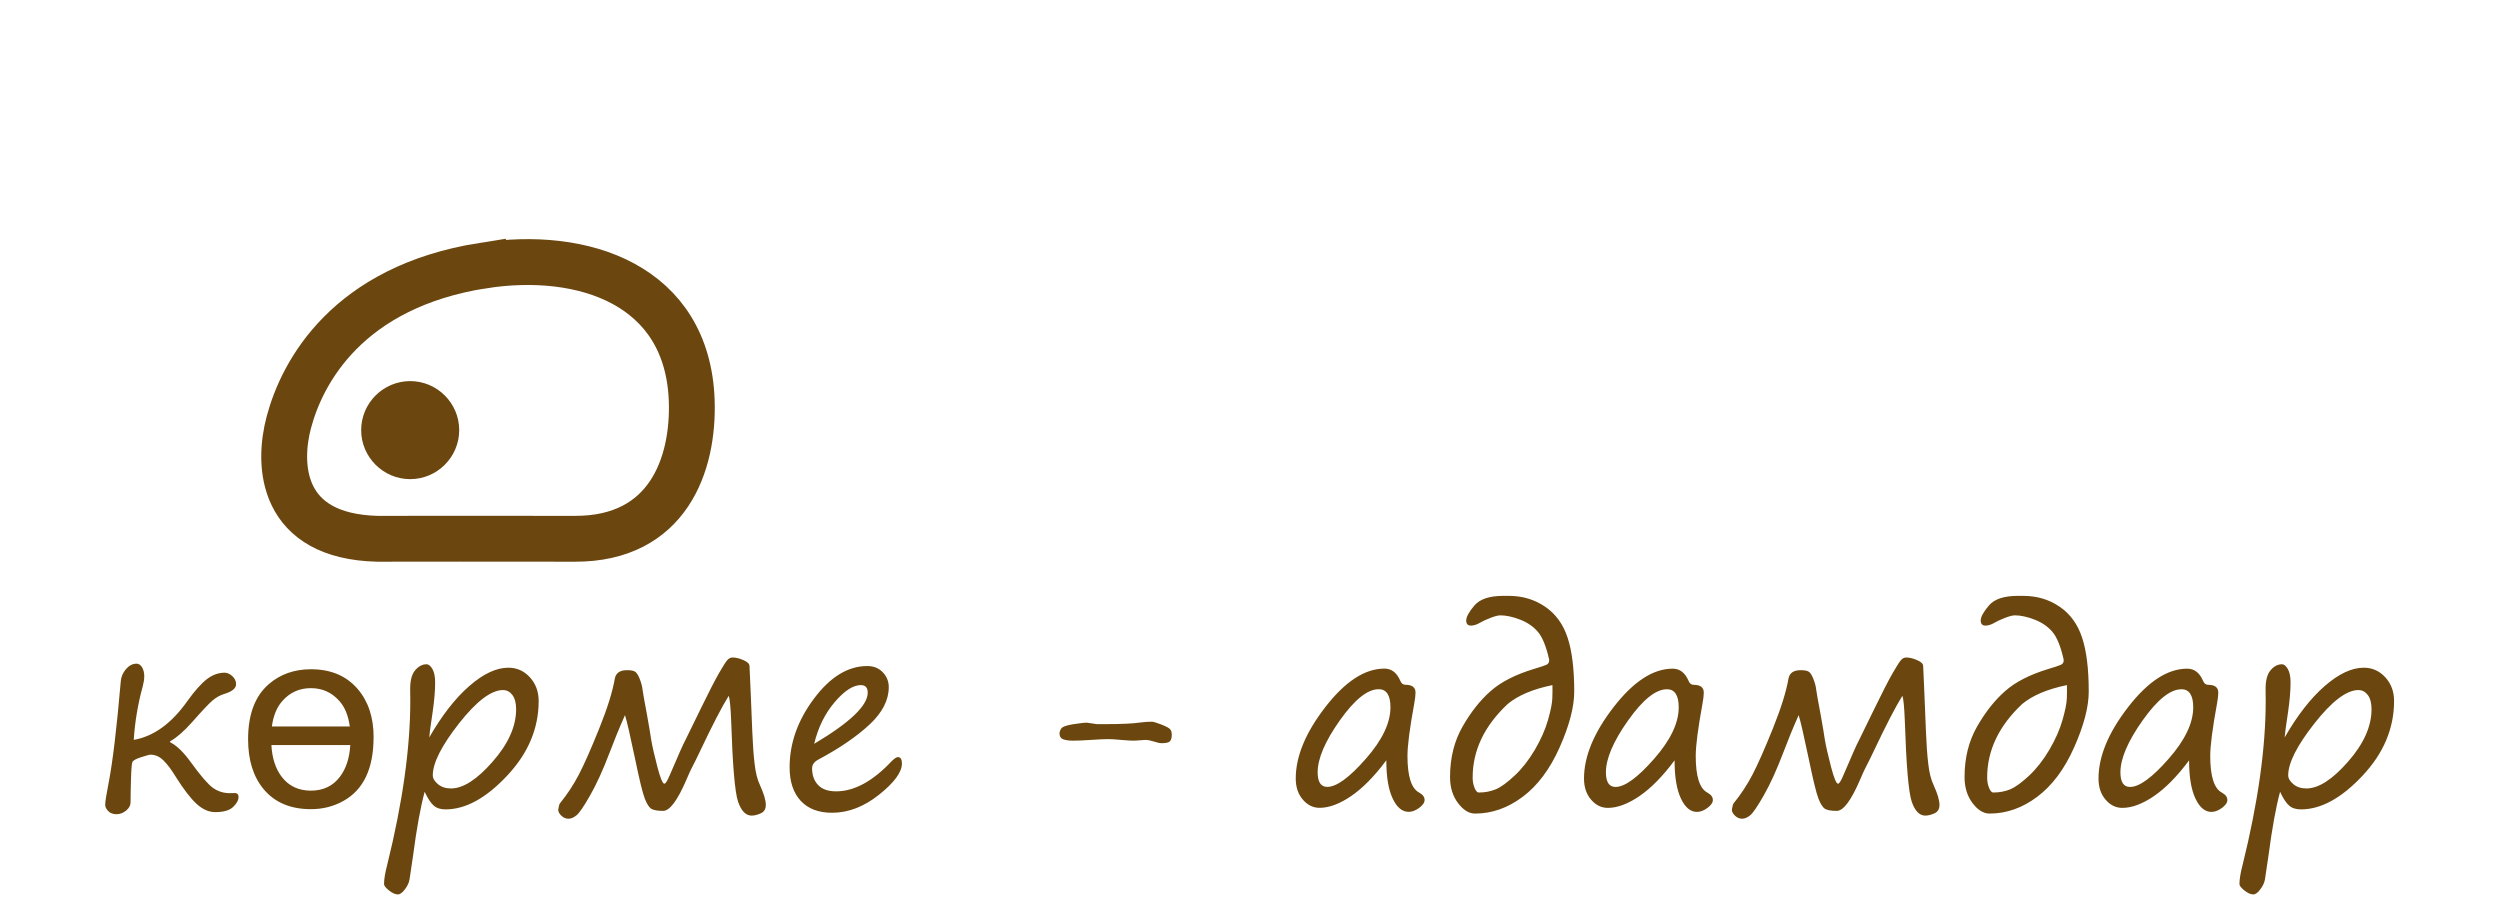<?xml version="1.0" encoding="UTF-8"?>
<!DOCTYPE svg PUBLIC "-//W3C//DTD SVG 1.1//EN" "http://www.w3.org/Graphics/SVG/1.1/DTD/svg11.dtd">
<!-- Creator: CorelDRAW 2020 -->
<svg xmlns="http://www.w3.org/2000/svg" xml:space="preserve" width="27.271mm" height="10mm" version="1.1" style="shape-rendering:geometricPrecision; text-rendering:geometricPrecision; image-rendering:optimizeQuality; fill-rule:evenodd; clip-rule:evenodd"
viewBox="0 0 465.64 170.74"
 xmlns:xlink="http://www.w3.org/1999/xlink"
 xmlns:xodm="http://www.corel.com/coreldraw/odm/2003">
 <defs>
  <style type="text/css">
   <![CDATA[
    .str0 {stroke:#6B470F;stroke-width:8.54;stroke-miterlimit:22.926}
    .fil0 {fill:none}
    .fil2 {fill:#6B470F}
    .fil1 {fill:#6B470F;fill-rule:nonzero}
   ]]>
  </style>
 </defs>
 <g id="Layer_x0020_1">
  <g id="_1233295656">
   <polygon class="fil0" points="-0,0 465.64,0 465.64,170.74 -0,170.74 "/>
   <path class="fil1" d="M24.88 137.81c3.72,-0.64 7.05,-3.04 10,-7.21 1.38,-1.93 2.6,-3.29 3.64,-4.1 1.04,-0.8 2.15,-1.21 3.33,-1.21 0.47,0 0.94,0.22 1.41,0.63 0.47,0.43 0.71,0.93 0.71,1.51 0,0.77 -0.72,1.37 -2.18,1.81 -0.77,0.23 -1.49,0.63 -2.17,1.2 -0.67,0.56 -1.95,1.91 -3.83,4.05 -1.48,1.66 -2.8,2.83 -3.97,3.5 -0.11,0.06 -0.17,0.12 -0.17,0.17 0,0.06 0.07,0.13 0.22,0.18 1.14,0.62 2.35,1.8 3.62,3.56 1.85,2.55 3.24,4.17 4.16,4.83 0.93,0.67 1.98,1 3.18,1l0.78 -0.02c0.55,-0.03 0.82,0.22 0.82,0.73 0,0.59 -0.34,1.22 -1.01,1.86 -0.67,0.64 -1.79,0.96 -3.34,0.96 -1.19,0 -2.34,-0.51 -3.47,-1.54 -1.12,-1.03 -2.4,-2.7 -3.85,-5 -0.83,-1.37 -1.6,-2.4 -2.33,-3.1 -0.72,-0.71 -1.52,-1.06 -2.4,-1.06 -0.18,0 -0.77,0.15 -1.74,0.47 -0.97,0.31 -1.52,0.62 -1.63,0.91 -0.12,0.29 -0.21,1.33 -0.26,3.13 -0.05,1.79 -0.08,3.24 -0.08,4.34 0,0.59 -0.27,1.1 -0.82,1.56 -0.55,0.45 -1.15,0.68 -1.79,0.68 -0.66,0 -1.17,-0.19 -1.55,-0.58 -0.38,-0.38 -0.57,-0.78 -0.57,-1.19 0,-0.56 0.22,-1.9 0.63,-4 0.75,-3.83 1.51,-10.14 2.27,-18.95 0.06,-0.84 0.38,-1.61 0.96,-2.29 0.58,-0.68 1.24,-1.03 1.98,-1.03 0.41,0 0.75,0.23 1.02,0.66 0.27,0.44 0.42,1 0.42,1.69 0,0.55 -0.1,1.18 -0.29,1.89 -0.89,3.24 -1.45,6.56 -1.67,9.95zm44.7 -0.48c0,5.82 -1.88,9.78 -5.64,11.86 -1.83,1.02 -3.85,1.52 -6.03,1.52 -3.79,0 -6.73,-1.24 -8.81,-3.73 -1.93,-2.32 -2.89,-5.42 -2.89,-9.3 0,-4.62 1.29,-8.04 3.86,-10.26 2.14,-1.85 4.76,-2.77 7.85,-2.77 3.68,0 6.56,1.21 8.67,3.64 2,2.31 3,5.32 3,9.04zm-4.43 -2.03c-0.27,-2.01 -0.92,-3.61 -1.96,-4.76 -1.41,-1.58 -3.16,-2.37 -5.28,-2.37 -2.14,0 -3.9,0.79 -5.3,2.37 -1.04,1.16 -1.7,2.75 -1.97,4.76l14.5 0zm0.1 3.47l-14.7 0c0.13,2.41 0.76,4.38 1.91,5.9 1.32,1.73 3.14,2.59 5.45,2.59 2.31,0 4.12,-0.87 5.42,-2.61 1.13,-1.5 1.77,-3.46 1.91,-5.87zm13.85 8.69c-0.77,2.83 -1.49,6.79 -2.16,11.89l-0.66 4.44c-0.11,0.63 -0.4,1.25 -0.88,1.87 -0.46,0.62 -0.9,0.93 -1.29,0.93 -0.49,0 -1.04,-0.25 -1.66,-0.74 -0.62,-0.5 -0.92,-0.89 -0.92,-1.19 0,-0.87 0.19,-2.06 0.59,-3.58 2.87,-11.59 4.3,-21.77 4.3,-30.53l-0.02 -1.98c-0.03,-1.7 0.26,-2.93 0.89,-3.69 0.64,-0.77 1.35,-1.16 2.17,-1.16 0.38,0 0.74,0.3 1.08,0.88 0.34,0.59 0.51,1.42 0.51,2.51 0,1.52 -0.15,3.36 -0.47,5.53 -0.41,2.73 -0.62,4.3 -0.63,4.71 2.34,-4.07 4.81,-7.26 7.43,-9.55 2.62,-2.29 5.05,-3.44 7.3,-3.44 1.58,0 2.92,0.59 4.01,1.78 1.09,1.19 1.64,2.66 1.64,4.42 0,5.11 -1.96,9.76 -5.89,13.93 -3.92,4.18 -7.74,6.26 -11.45,6.26 -0.93,0 -1.66,-0.23 -2.2,-0.7 -0.55,-0.47 -1.11,-1.33 -1.69,-2.57zm14.61 -18.94c-2.21,0 -4.95,2.07 -8.21,6.21 -3.26,4.15 -4.89,7.37 -4.89,9.67 0,0.57 0.32,1.11 0.96,1.65 0.64,0.54 1.45,0.8 2.44,0.8 2.25,0 4.83,-1.66 7.74,-4.98 2.92,-3.32 4.38,-6.57 4.38,-9.77 0,-1.15 -0.23,-2.03 -0.69,-2.65 -0.47,-0.62 -1.04,-0.92 -1.73,-0.92zm42.03 1.06c-1.27,2.03 -3.06,5.49 -5.36,10.35 -0.51,1.09 -1.04,2.15 -1.57,3.17 -0.18,0.33 -0.51,1.06 -0.99,2.19 -1.65,3.82 -3.08,5.74 -4.31,5.74 -0.97,0 -1.68,-0.11 -2.13,-0.35 -0.44,-0.23 -0.87,-0.88 -1.28,-1.93 -0.41,-1.05 -1.01,-3.52 -1.81,-7.41 -0.92,-4.4 -1.55,-7.12 -1.88,-8.14 -1.07,2.4 -2.01,4.71 -2.85,6.94 -1.25,3.28 -2.47,5.95 -3.65,8.01 -1.17,2.06 -2.02,3.3 -2.54,3.71 -0.52,0.42 -1.01,0.63 -1.49,0.63 -0.48,0 -0.92,-0.18 -1.32,-0.56 -0.39,-0.38 -0.59,-0.75 -0.59,-1.11 0.1,-0.64 0.2,-1.04 0.33,-1.2 1.36,-1.68 2.54,-3.47 3.52,-5.36 0.99,-1.9 2.25,-4.75 3.78,-8.55 1.53,-3.79 2.5,-6.91 2.92,-9.34 0.21,-1.04 0.96,-1.55 2.28,-1.55 0.77,0 1.3,0.11 1.58,0.35 0.28,0.23 0.56,0.71 0.83,1.43 0.27,0.72 0.43,1.37 0.48,1.94 0.1,0.67 0.36,2.17 0.8,4.49 0.39,2.18 0.66,3.73 0.78,4.63 0.22,1.31 0.61,3.01 1.16,5.13 0.55,2.12 1,3.18 1.31,3.18 0.22,0 0.53,-0.48 0.94,-1.44l1.98 -4.57c0.36,-0.83 0.75,-1.65 1.16,-2.44l2.7 -5.53c1.48,-3.04 2.61,-5.24 3.4,-6.62 0.79,-1.37 1.32,-2.2 1.6,-2.48 0.27,-0.29 0.59,-0.43 0.93,-0.43 0.59,0 1.26,0.16 2,0.48 0.74,0.32 1.12,0.67 1.15,1.07 0.03,0.39 0.1,2.03 0.22,4.92l0.3 7.35c0.1,2.34 0.23,4.32 0.43,5.96 0.18,1.64 0.51,2.96 0.99,3.97 0.73,1.6 1.1,2.83 1.1,3.72 0,0.75 -0.31,1.27 -0.92,1.55 -0.63,0.28 -1.2,0.43 -1.73,0.43 -1.09,0 -1.94,-0.88 -2.53,-2.63 -0.59,-1.76 -1.01,-6.8 -1.28,-15.11 -0.1,-2.5 -0.25,-4.02 -0.45,-4.59zm32.25 12.63c0,1.6 -1.41,3.53 -4.24,5.79 -2.83,2.26 -5.76,3.38 -8.77,3.38 -2.52,0 -4.47,-0.74 -5.85,-2.23 -1.37,-1.49 -2.06,-3.57 -2.06,-6.23 0,-4.49 1.51,-8.75 4.54,-12.8 3.03,-4.05 6.34,-6.07 9.93,-6.07 1.17,0 2.14,0.38 2.88,1.16 0.74,0.76 1.12,1.69 1.12,2.77 0,2.42 -1.19,4.73 -3.56,6.95 -2.37,2.21 -5.53,4.39 -9.5,6.51 -0.82,0.43 -1.22,0.97 -1.22,1.65 0,1.3 0.37,2.35 1.13,3.13 0.75,0.79 1.87,1.17 3.34,1.17 3.37,0 6.82,-1.86 10.33,-5.6 0.52,-0.51 0.92,-0.78 1.18,-0.78 0.5,0 0.75,0.4 0.75,1.2zm-16.35 -3.67c6.66,-3.95 9.98,-7.13 9.98,-9.53 0,-0.94 -0.43,-1.41 -1.28,-1.41 -1.44,0 -3.07,1.06 -4.88,3.18 -1.81,2.12 -3.08,4.71 -3.82,7.77zm106.56 3.08c-2.19,2.95 -4.37,5.16 -6.51,6.63 -2.15,1.47 -4.12,2.21 -5.91,2.21 -1.21,0 -2.25,-0.51 -3.12,-1.53 -0.88,-1.02 -1.32,-2.33 -1.32,-3.94 0,-4.12 1.84,-8.56 5.53,-13.32 3.69,-4.76 7.35,-7.14 10.99,-7.14 1.32,0 2.3,0.75 2.95,2.26 0.2,0.5 0.52,0.75 0.96,0.75 1.25,0 1.88,0.48 1.88,1.45 0,0.49 -0.08,1.16 -0.23,2 -0.85,4.63 -1.27,7.89 -1.27,9.79 0,3.8 0.72,6.07 2.16,6.83 0.69,0.38 1.03,0.83 1.03,1.38 0,0.49 -0.34,0.98 -1.01,1.48 -0.67,0.49 -1.32,0.74 -1.95,0.74 -1.21,0 -2.21,-0.83 -2.99,-2.5 -0.79,-1.66 -1.18,-4.03 -1.18,-7.1zm-1.43 -13.25c-2.07,0 -4.48,1.94 -7.23,5.82 -2.75,3.89 -4.12,7.11 -4.12,9.66 0,1.8 0.6,2.71 1.79,2.71 1.73,0 4.12,-1.74 7.18,-5.23 3.06,-3.48 4.59,-6.68 4.59,-9.6 0,-2.24 -0.74,-3.37 -2.21,-3.37zm31.76 -5.57c-0.56,-2.45 -1.26,-4.16 -2.1,-5.13 -0.83,-0.97 -1.93,-1.73 -3.29,-2.26 -1.37,-0.53 -2.6,-0.8 -3.69,-0.8 -0.42,0 -1.04,0.16 -1.87,0.48 -0.82,0.32 -1.45,0.62 -1.89,0.88 -0.62,0.36 -1.18,0.55 -1.7,0.55 -0.6,0 -0.9,-0.31 -0.9,-0.95 0,-0.67 0.51,-1.61 1.53,-2.8 1.02,-1.2 2.81,-1.79 5.39,-1.79l1.01 0c2.55,0 4.81,0.68 6.77,2.02 1.96,1.34 3.36,3.25 4.18,5.75 0.83,2.49 1.24,5.84 1.24,10.05 0,2.85 -0.9,6.31 -2.71,10.38 -1.8,4.06 -4.1,7.14 -6.88,9.22 -2.78,2.09 -5.74,3.13 -8.88,3.13 -1.13,0 -2.19,-0.65 -3.17,-1.95 -0.99,-1.3 -1.49,-2.92 -1.49,-4.85 0,-3.56 0.78,-6.7 2.34,-9.42 1.56,-2.72 3.31,-4.93 5.25,-6.62 1.93,-1.7 4.62,-3.06 8.04,-4.1 1.12,-0.33 1.9,-0.59 2.31,-0.77 0.41,-0.19 0.58,-0.53 0.51,-1.01zm0.63 4.8c-3.62,0.74 -6.4,1.91 -8.33,3.51 -4.36,4.08 -6.54,8.65 -6.54,13.72 0,0.67 0.11,1.31 0.35,1.9 0.23,0.59 0.5,0.88 0.8,0.88 1.16,0 2.22,-0.21 3.18,-0.61 0.96,-0.41 2.12,-1.26 3.5,-2.55 1.38,-1.29 2.63,-2.9 3.76,-4.81 1.12,-1.92 1.94,-3.76 2.44,-5.53 0.51,-1.78 0.78,-3.13 0.81,-4.08 0.03,-0.95 0.04,-1.76 0.02,-2.42zm22.73 14.03c-2.19,2.95 -4.37,5.16 -6.51,6.63 -2.15,1.47 -4.12,2.21 -5.91,2.21 -1.21,0 -2.25,-0.51 -3.12,-1.53 -0.88,-1.02 -1.32,-2.33 -1.32,-3.94 0,-4.12 1.84,-8.56 5.53,-13.32 3.69,-4.76 7.35,-7.14 10.99,-7.14 1.32,0 2.3,0.75 2.95,2.26 0.2,0.5 0.52,0.75 0.96,0.75 1.25,0 1.88,0.48 1.88,1.45 0,0.49 -0.08,1.16 -0.23,2 -0.85,4.63 -1.27,7.89 -1.27,9.79 0,3.8 0.72,6.07 2.16,6.83 0.69,0.38 1.03,0.83 1.03,1.38 0,0.49 -0.34,0.98 -1.01,1.48 -0.67,0.49 -1.32,0.74 -1.95,0.74 -1.21,0 -2.21,-0.83 -2.99,-2.5 -0.79,-1.66 -1.18,-4.03 -1.18,-7.1zm-1.43 -13.25c-2.07,0 -4.48,1.94 -7.23,5.82 -2.75,3.89 -4.12,7.11 -4.12,9.66 0,1.8 0.6,2.71 1.79,2.71 1.73,0 4.12,-1.74 7.18,-5.23 3.06,-3.48 4.59,-6.68 4.59,-9.6 0,-2.24 -0.74,-3.37 -2.21,-3.37zm43.88 1.2c-1.27,2.03 -3.06,5.49 -5.36,10.35 -0.51,1.09 -1.04,2.15 -1.57,3.17 -0.18,0.33 -0.51,1.06 -0.99,2.19 -1.65,3.82 -3.08,5.74 -4.31,5.74 -0.97,0 -1.68,-0.11 -2.13,-0.35 -0.44,-0.23 -0.87,-0.88 -1.28,-1.93 -0.41,-1.05 -1.01,-3.52 -1.81,-7.41 -0.92,-4.4 -1.55,-7.12 -1.88,-8.14 -1.07,2.4 -2.01,4.71 -2.85,6.94 -1.25,3.28 -2.47,5.95 -3.65,8.01 -1.17,2.06 -2.02,3.3 -2.54,3.71 -0.52,0.42 -1.01,0.63 -1.49,0.63 -0.48,0 -0.92,-0.18 -1.32,-0.56 -0.39,-0.38 -0.59,-0.75 -0.59,-1.11 0.1,-0.64 0.2,-1.04 0.33,-1.2 1.36,-1.68 2.54,-3.47 3.52,-5.36 0.99,-1.9 2.25,-4.75 3.78,-8.55 1.53,-3.79 2.5,-6.91 2.92,-9.34 0.21,-1.04 0.96,-1.55 2.28,-1.55 0.77,0 1.3,0.11 1.58,0.35 0.28,0.23 0.56,0.71 0.83,1.43 0.27,0.72 0.43,1.37 0.48,1.94 0.1,0.67 0.36,2.17 0.8,4.49 0.39,2.18 0.66,3.73 0.78,4.63 0.22,1.31 0.61,3.01 1.16,5.13 0.55,2.12 1,3.18 1.31,3.18 0.22,0 0.53,-0.48 0.94,-1.44l1.98 -4.57c0.36,-0.83 0.75,-1.65 1.16,-2.44l2.7 -5.53c1.48,-3.04 2.61,-5.24 3.4,-6.62 0.79,-1.37 1.32,-2.2 1.6,-2.48 0.27,-0.29 0.59,-0.43 0.93,-0.43 0.59,0 1.26,0.16 2,0.48 0.74,0.32 1.12,0.67 1.15,1.07 0.03,0.39 0.1,2.03 0.22,4.92l0.3 7.35c0.1,2.34 0.23,4.32 0.43,5.96 0.18,1.64 0.51,2.96 0.99,3.97 0.73,1.6 1.1,2.83 1.1,3.72 0,0.75 -0.31,1.27 -0.92,1.55 -0.63,0.28 -1.2,0.43 -1.73,0.43 -1.09,0 -1.94,-0.88 -2.53,-2.63 -0.59,-1.76 -1.01,-6.8 -1.28,-15.11 -0.1,-2.5 -0.25,-4.02 -0.45,-4.59zm30.02 -6.78c-0.56,-2.45 -1.26,-4.16 -2.1,-5.13 -0.83,-0.97 -1.93,-1.73 -3.29,-2.26 -1.37,-0.53 -2.6,-0.8 -3.69,-0.8 -0.42,0 -1.04,0.16 -1.87,0.48 -0.82,0.32 -1.45,0.62 -1.89,0.88 -0.62,0.36 -1.18,0.55 -1.7,0.55 -0.6,0 -0.9,-0.31 -0.9,-0.95 0,-0.67 0.51,-1.61 1.53,-2.8 1.02,-1.2 2.81,-1.79 5.39,-1.79l1.01 0c2.55,0 4.81,0.68 6.77,2.02 1.96,1.34 3.36,3.25 4.18,5.75 0.83,2.49 1.24,5.84 1.24,10.05 0,2.85 -0.9,6.31 -2.71,10.38 -1.8,4.06 -4.1,7.14 -6.88,9.22 -2.78,2.09 -5.74,3.13 -8.88,3.13 -1.13,0 -2.19,-0.65 -3.17,-1.95 -0.99,-1.3 -1.49,-2.92 -1.49,-4.85 0,-3.56 0.78,-6.7 2.34,-9.42 1.56,-2.72 3.31,-4.93 5.25,-6.62 1.93,-1.7 4.62,-3.06 8.04,-4.1 1.12,-0.33 1.9,-0.59 2.31,-0.77 0.41,-0.19 0.58,-0.53 0.51,-1.01zm0.63 4.8c-3.62,0.74 -6.4,1.91 -8.33,3.51 -4.36,4.08 -6.54,8.65 -6.54,13.72 0,0.67 0.11,1.31 0.35,1.9 0.23,0.59 0.5,0.88 0.8,0.88 1.16,0 2.22,-0.21 3.18,-0.61 0.96,-0.41 2.12,-1.26 3.5,-2.55 1.38,-1.29 2.63,-2.9 3.76,-4.81 1.12,-1.92 1.94,-3.76 2.44,-5.53 0.51,-1.78 0.78,-3.13 0.81,-4.08 0.03,-0.95 0.04,-1.76 0.02,-2.42zm22.73 14.03c-2.19,2.95 -4.37,5.16 -6.51,6.63 -2.15,1.47 -4.12,2.21 -5.91,2.21 -1.21,0 -2.25,-0.51 -3.12,-1.53 -0.88,-1.02 -1.32,-2.33 -1.32,-3.94 0,-4.12 1.84,-8.56 5.53,-13.32 3.69,-4.76 7.35,-7.14 10.99,-7.14 1.32,0 2.3,0.75 2.95,2.26 0.2,0.5 0.52,0.75 0.96,0.75 1.25,0 1.88,0.48 1.88,1.45 0,0.49 -0.08,1.16 -0.23,2 -0.85,4.63 -1.27,7.89 -1.27,9.79 0,3.8 0.72,6.07 2.16,6.83 0.69,0.38 1.03,0.83 1.03,1.38 0,0.49 -0.34,0.98 -1.01,1.48 -0.67,0.49 -1.32,0.74 -1.95,0.74 -1.21,0 -2.21,-0.83 -2.99,-2.5 -0.79,-1.66 -1.18,-4.03 -1.18,-7.1zm-1.43 -13.25c-2.07,0 -4.48,1.94 -7.23,5.82 -2.75,3.89 -4.12,7.11 -4.12,9.66 0,1.8 0.6,2.71 1.79,2.71 1.73,0 4.12,-1.74 7.18,-5.23 3.06,-3.48 4.59,-6.68 4.59,-9.6 0,-2.24 -0.74,-3.37 -2.21,-3.37zm18.39 19.08c-0.77,2.83 -1.49,6.79 -2.16,11.89l-0.66 4.44c-0.11,0.63 -0.4,1.25 -0.88,1.87 -0.46,0.62 -0.9,0.93 -1.29,0.93 -0.49,0 -1.04,-0.25 -1.66,-0.74 -0.62,-0.5 -0.92,-0.89 -0.92,-1.19 0,-0.87 0.19,-2.06 0.59,-3.58 2.87,-11.59 4.3,-21.77 4.3,-30.53l-0.02 -1.98c-0.03,-1.7 0.26,-2.93 0.89,-3.69 0.64,-0.77 1.35,-1.16 2.17,-1.16 0.38,0 0.74,0.3 1.08,0.88 0.34,0.59 0.51,1.42 0.51,2.51 0,1.52 -0.15,3.36 -0.47,5.53 -0.41,2.73 -0.62,4.3 -0.63,4.71 2.34,-4.07 4.81,-7.26 7.43,-9.55 2.62,-2.29 5.05,-3.44 7.3,-3.44 1.58,0 2.92,0.59 4.01,1.78 1.09,1.19 1.64,2.66 1.64,4.42 0,5.11 -1.96,9.76 -5.89,13.93 -3.92,4.18 -7.74,6.26 -11.45,6.26 -0.93,0 -1.66,-0.23 -2.2,-0.7 -0.55,-0.47 -1.11,-1.33 -1.69,-2.57zm14.61 -18.94c-2.21,0 -4.95,2.07 -8.21,6.21 -3.26,4.15 -4.89,7.37 -4.89,9.67 0,0.57 0.32,1.11 0.96,1.65 0.64,0.54 1.45,0.8 2.44,0.8 2.25,0 4.83,-1.66 7.74,-4.98 2.92,-3.32 4.38,-6.57 4.38,-9.77 0,-1.15 -0.23,-2.03 -0.69,-2.65 -0.47,-0.62 -1.04,-0.92 -1.73,-0.92zm-235.06 6.35l1.72 0c2.91,0 5.08,-0.1 6.51,-0.31 0.69,-0.1 1.38,-0.14 2.07,-0.14 0.3,0 0.91,0.18 1.82,0.54 0.92,0.36 1.46,0.67 1.64,0.91 0.17,0.25 0.26,0.57 0.26,0.98 0,0.58 -0.12,0.99 -0.35,1.22 -0.23,0.23 -0.75,0.35 -1.53,0.35 -0.34,0 -0.83,-0.1 -1.45,-0.31 -0.63,-0.2 -1.16,-0.3 -1.58,-0.3 -0.17,0 -0.74,0.04 -1.71,0.12 -0.52,0.04 -1.46,0.01 -2.83,-0.12 -1.05,-0.1 -1.83,-0.15 -2.35,-0.15 -0.72,0 -1.81,0.05 -3.27,0.15 -1.46,0.1 -2.56,0.14 -3.32,0.14 -0.75,0 -1.36,-0.09 -1.82,-0.25 -0.47,-0.17 -0.7,-0.54 -0.7,-1.12 0,-0.26 0.11,-0.55 0.32,-0.88 0.21,-0.34 0.93,-0.6 2.15,-0.8 1.22,-0.19 2.11,-0.3 2.63,-0.3l1.79 0.26z"/>
   <g id="atau-belgi.svg">
    <path class="fil0 str0" d="M89.95 49.46c-25.25,3.99 -33.66,19.84 -36.14,29.14 -2.17,8.06 -1.55,21.3 16.48,21.75 5.85,0 22.85,-0.04 36.8,0 17.32,0.04 22.15,-13.82 21.75,-25.73 -0.76,-21.63 -20.23,-28.07 -38.89,-25.15z"/>
    <path class="fil2" d="M67.27 80.11c0,-5.02 4.1,-9.13 9.13,-9.13 5.02,0 9.13,4.1 9.13,9.13 0,5.02 -4.1,9.13 -9.13,9.13 -5.02,0 -9.13,-4.1 -9.13,-9.13z"/>
   </g>
  </g>
 </g>
</svg>
